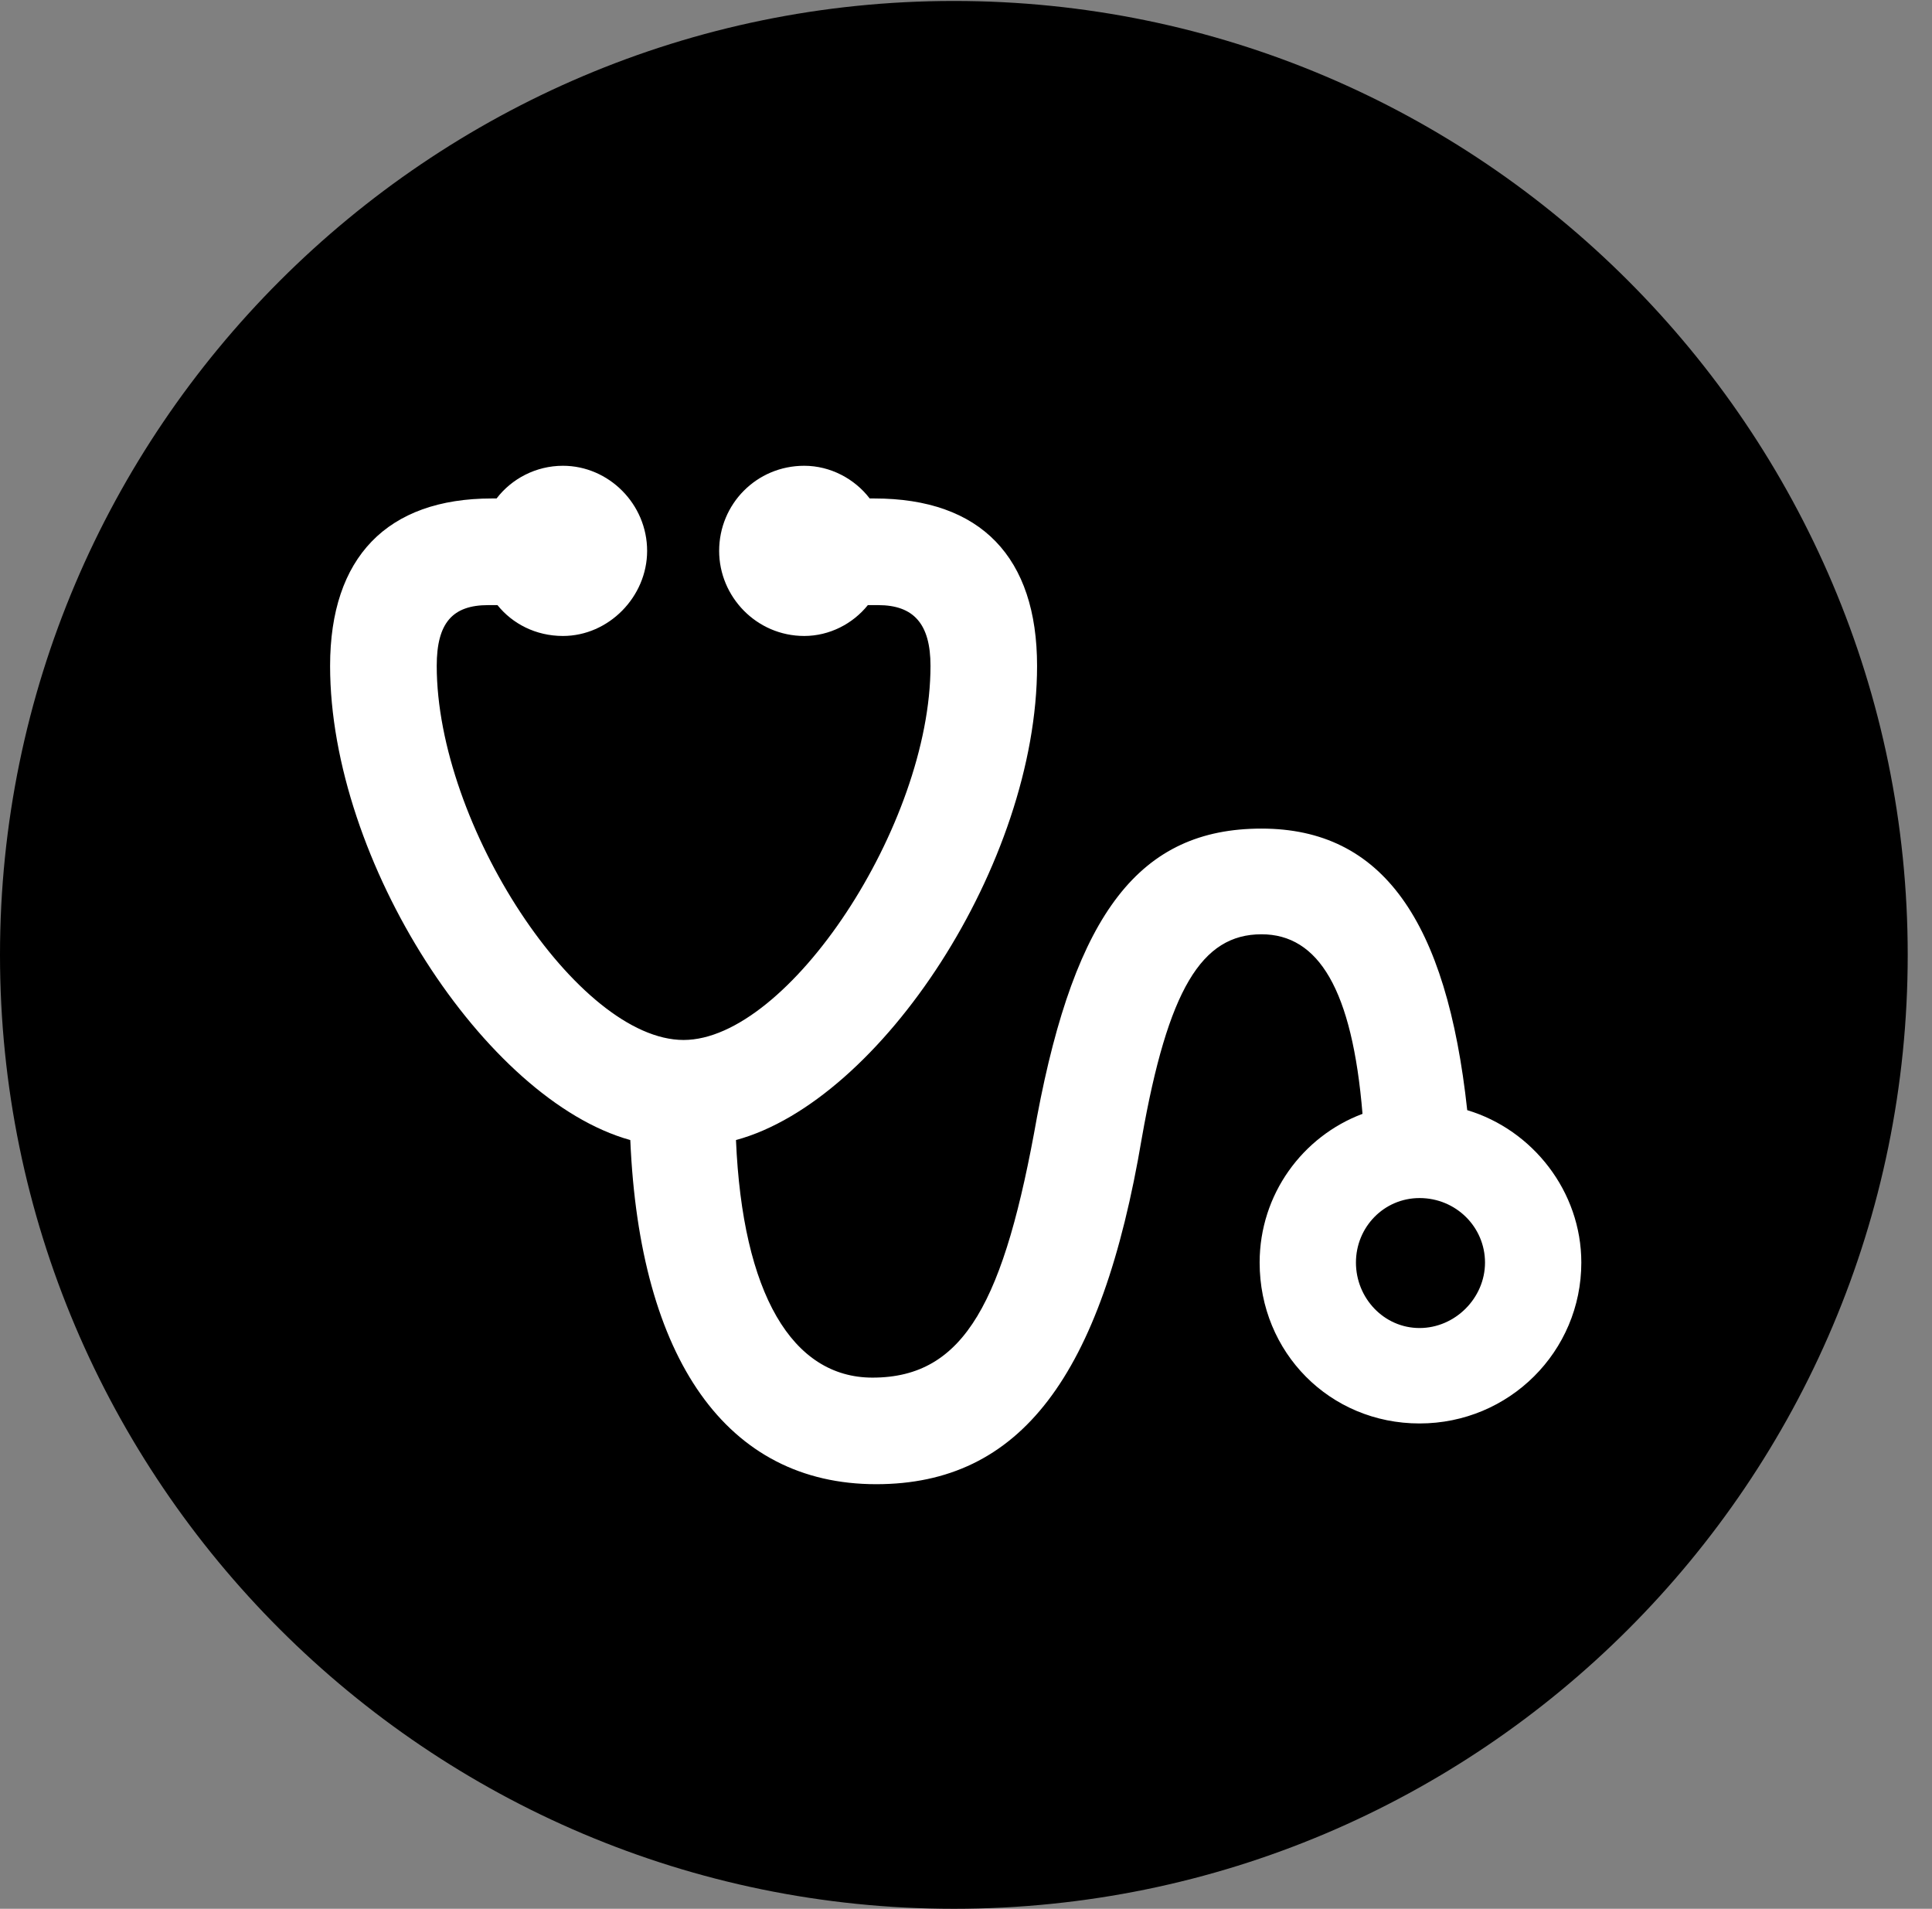 <svg version="1.1" xmlns="http://www.w3.org/2000/svg" xmlns:xlink="http://www.w3.org/1999/xlink" viewBox="0 0 28.246 27.904">
 <rect x="0" y="0" width="28.246" height="27.904" fill="#808080" stroke="none"/>
 <g>
  
  <path d="M13.945 27.904C21.643 27.904 27.891 21.656 27.891 13.959C27.891 6.275 21.643 0.014 13.945 0.014C6.262 0.014 0 6.275 0 13.959C0 21.656 6.262 27.904 13.945 27.904Z" style="fill:hsl(0 0 0/0.85)"></path>
  <path d="M4.826 9.734C4.826 8.148 5.66 7.287 7.191 7.287L7.26 7.287C7.479 7 7.834 6.809 8.23 6.809C8.9 6.809 9.461 7.369 9.461 8.053C9.461 8.723 8.9 9.297 8.23 9.297C7.834 9.297 7.492 9.119 7.273 8.846L7.137 8.846C6.617 8.846 6.385 9.105 6.385 9.734C6.385 12.059 8.449 15.203 9.994 15.203C11.525 15.203 13.604 12.059 13.604 9.734C13.604 9.119 13.357 8.846 12.838 8.846L12.688 8.846C12.469 9.119 12.127 9.297 11.758 9.297C11.06 9.297 10.514 8.723 10.514 8.053C10.514 7.369 11.06 6.809 11.758 6.809C12.141 6.809 12.496 7 12.715 7.287L12.783 7.287C14.342 7.287 15.162 8.148 15.162 9.734C15.162 12.619 12.879 16.092 10.76 16.666C10.855 18.908 11.58 20.139 12.756 20.139C14.109 20.139 14.684 19.018 15.162 16.324C15.723 13.344 16.666 12.113 18.443 12.113C20.207 12.113 21.15 13.453 21.451 16.229C22.408 16.516 23.119 17.418 23.119 18.457C23.119 19.756 22.066 20.809 20.754 20.809C19.441 20.809 18.416 19.77 18.416 18.457C18.416 17.459 19.045 16.611 19.92 16.283C19.77 14.465 19.277 13.658 18.443 13.658C17.568 13.658 17.076 14.465 16.693 16.639C16.105 20.125 14.916 21.697 12.81 21.697C10.623 21.697 9.352 19.865 9.215 16.666C7.096 16.078 4.826 12.592 4.826 9.734ZM19.824 18.457C19.824 18.977 20.234 19.414 20.754 19.414C21.273 19.414 21.711 18.977 21.711 18.457C21.711 17.938 21.287 17.514 20.754 17.514C20.234 17.514 19.824 17.938 19.824 18.457Z" style="fill:white"></path>
 </g>
</svg>